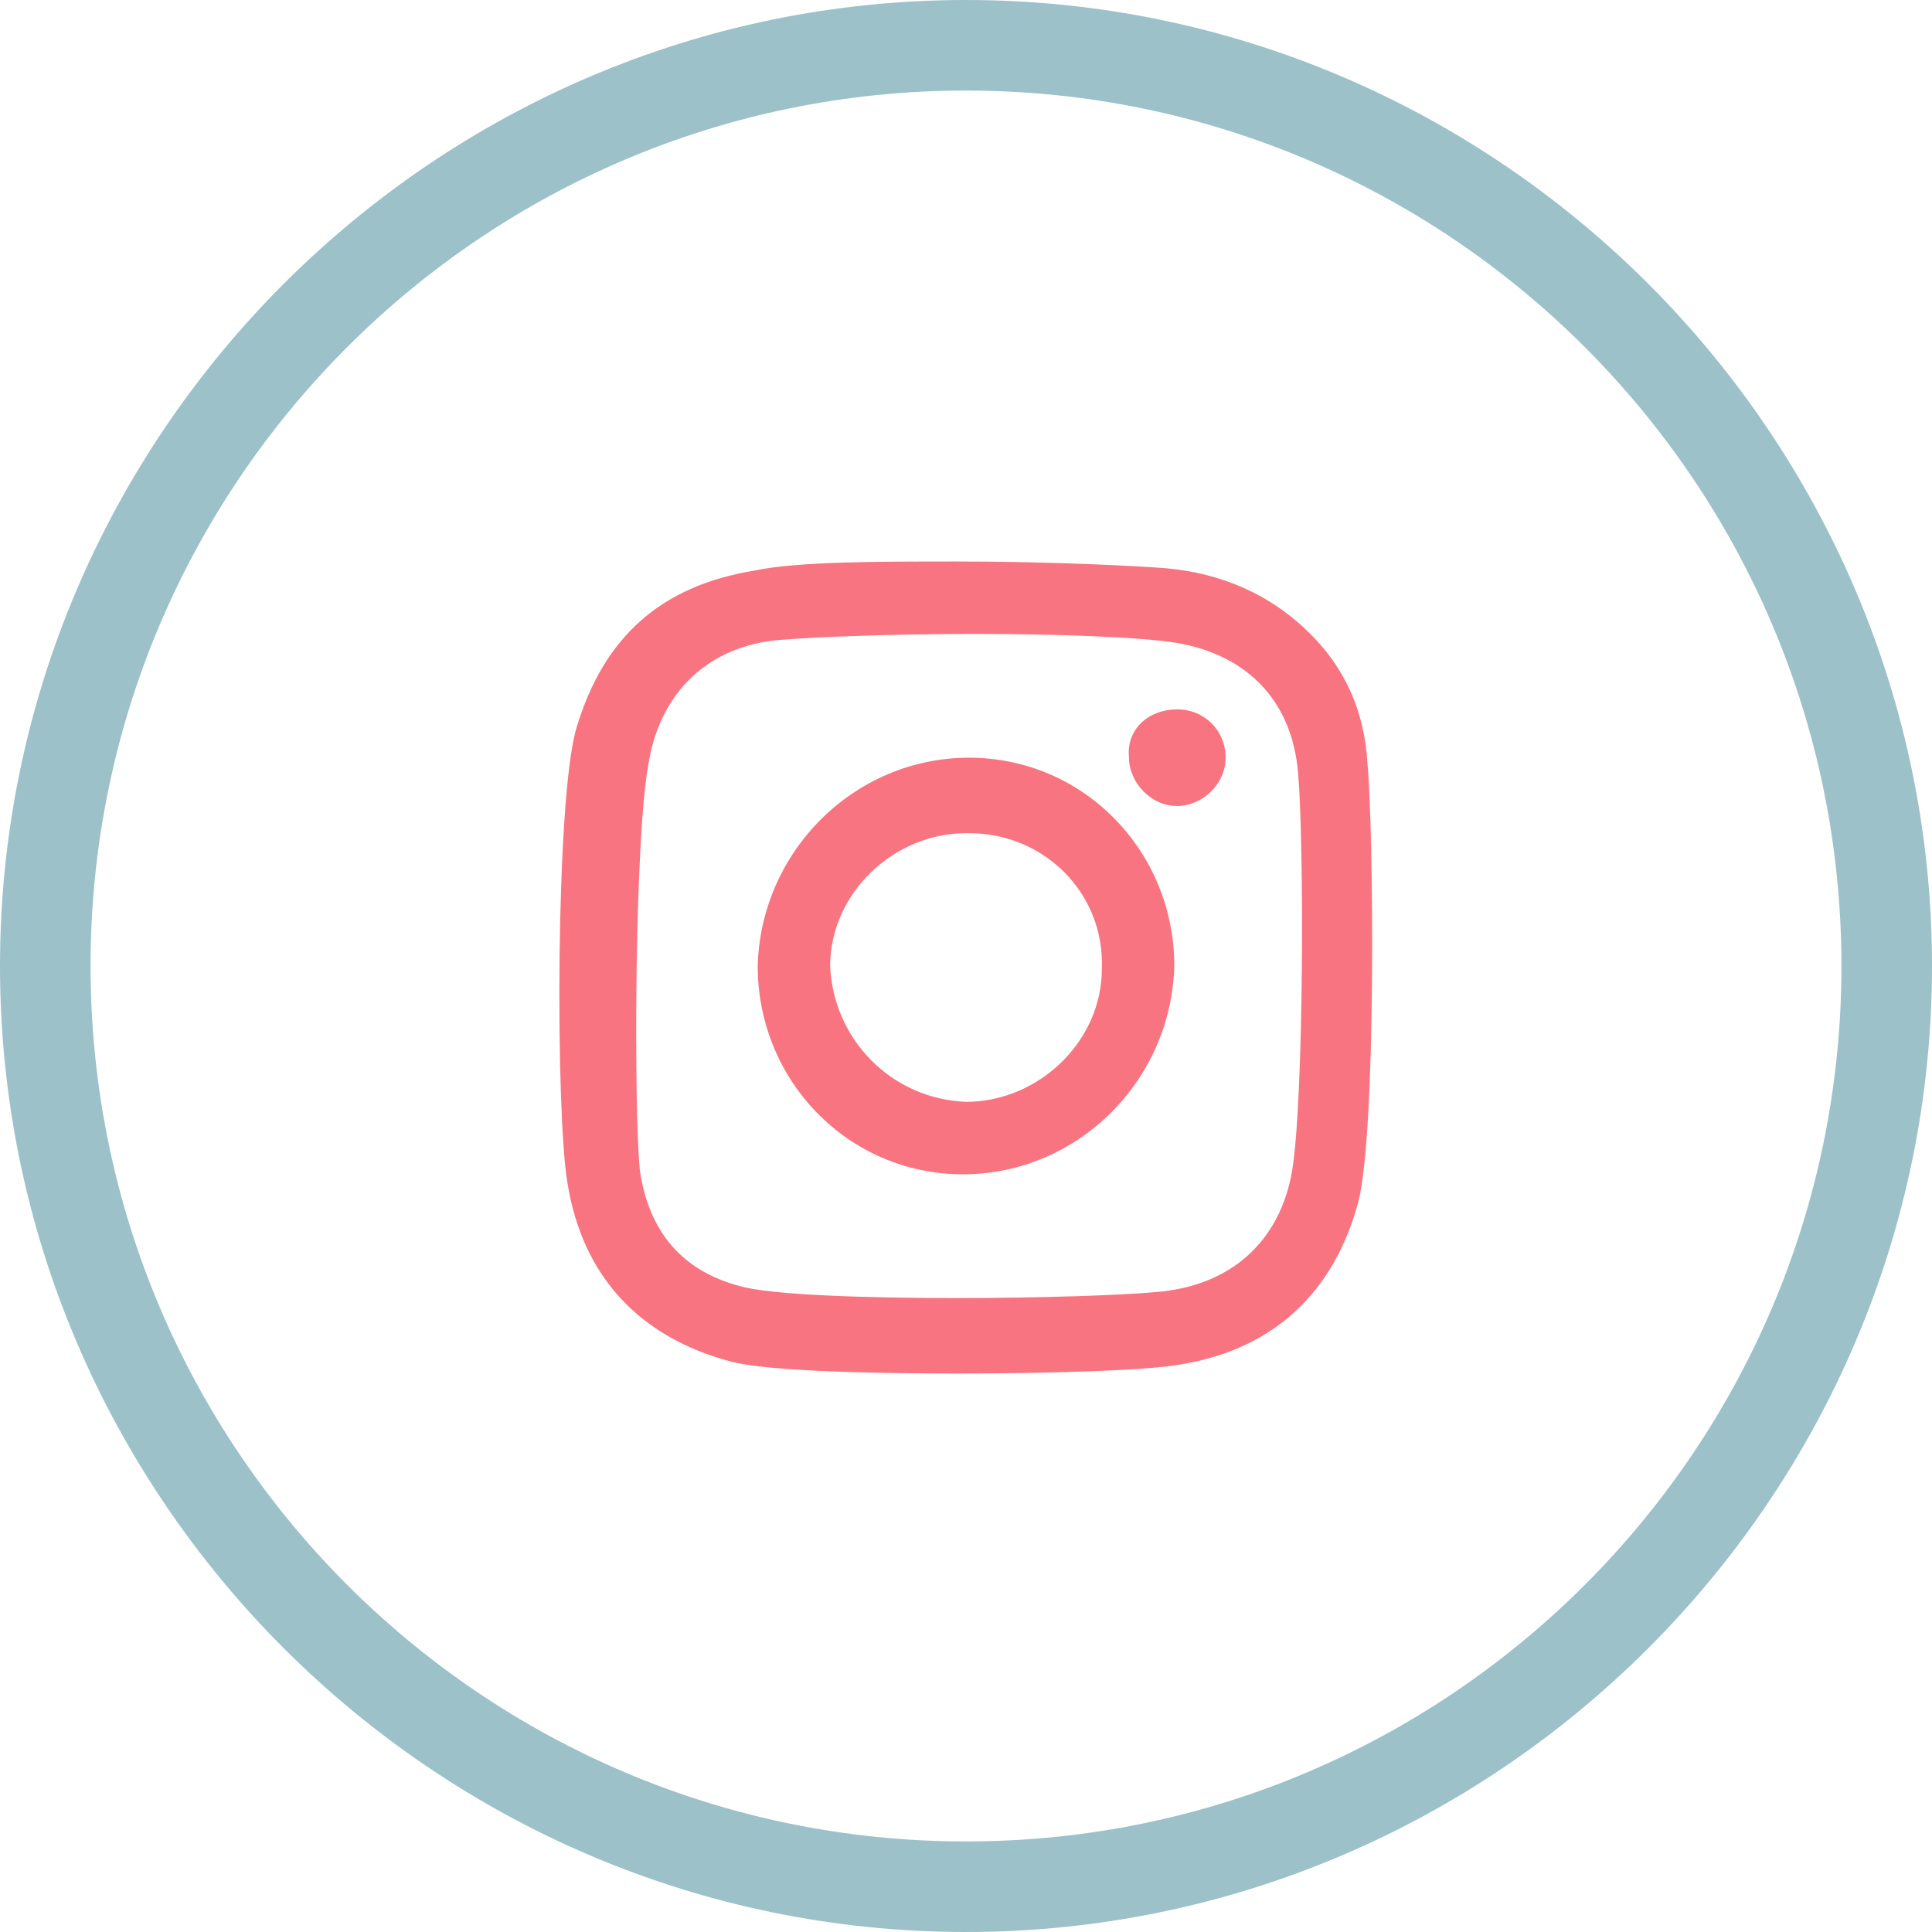 <?xml version="1.0" encoding="utf-8"?>
<!-- Generator: Adobe Illustrator 21.0.0, SVG Export Plug-In . SVG Version: 6.00 Build 0)  -->
<svg version="1.1" id="Layer_1" xmlns="http://www.w3.org/2000/svg" xmlns:xlink="http://www.w3.org/1999/xlink" x="0px" y="0px"
	 viewBox="0 0 64 64" style="enable-background:new 0 0 64 64;" xml:space="preserve">
<style type="text/css">
	.st0{fill:#EDEDED;}
	.st1{fill:#685989;}
	.st2{fill:#864D7D;}
	.st3{fill:#BEDBC3;}
	.st4{fill:#9CC1C8;}
	.st5{opacity:0.5;fill:#9CC1C8;}
	.st6{fill:#D3DEE4;}
	.st7{fill:#007271;}
	.st8{fill:#369999;}
	.st9{fill:#4D2B2B;}
	.st10{fill:#3A1F1E;}
	.st11{fill:#E95B4E;}
	.st12{fill:#EE8268;}
	.st13{fill:#C83D36;}
	.st14{fill:#F6B99F;}
	.st15{fill:#EEE9DC;}
	.st16{fill:#F19775;}
	.st17{fill:#6B3E3F;}
	.st18{fill:#C7BDB7;}
	.st19{fill:#D1D5CA;}
	.st20{fill:#2B3668;}
	.st21{fill:#EE827D;}
	.st22{fill:#F87481;}
	.st23{fill:#FFFFFF;stroke:#FFFFFF;stroke-miterlimit:10;}
	.st24{fill:#FFFFFF;}
	.st25{opacity:0.3;clip-path:url(#SVGID_2_);}
	.st26{opacity:0.3;clip-path:url(#SVGID_4_);}
	.st27{opacity:0.3;clip-path:url(#SVGID_6_);}
	.st28{fill:#7087AF;}
	.st29{clip-path:url(#SVGID_8_);}
	.st30{fill:#B2555F;}
	.st31{fill:#47284F;}
	.st32{fill:#FFBF9B;}
	.st33{fill:#FFA687;}
	.st34{fill:#72426B;}
	.st35{fill:#FFC9AC;}
	.st36{fill:#C19884;}
	.st37{fill:#FFA68D;}
	.st38{fill:#13A6CE;}
	.st39{fill:#4E2447;}
	.st40{opacity:0.3;}
	.st41{fill:#1A2E35;}
	.st42{fill:#FFBF9D;}
	.st43{fill:#FF9A6C;}
	.st44{fill:#375A64;}
	.st45{fill:#E1E1E1;}
	.st46{opacity:0.2;}
	.st47{fill:#FF4F5B;}
	.st48{fill:#EBEBEB;}
	.st49{fill:#AA6550;}
	.st50{fill:#FAFAFA;}
</style>
<g>
	<g>
		<path class="st4" d="M32,64C14.4,64,0,49.6,0,32S14.4,0,32,0s32,14.4,32,32S49.6,64,32,64z M32,3C16,3,3,16,3,32s13,29,29,29
			s29-13,29-29S48,3,32,3z"/>
	</g>
	<g>
		<g>
			<path class="st22" d="M39,23.5L39,23.5c0.9,0,1.6,0.7,1.6,1.6c0,0.9-0.8,1.6-1.6,1.6c-0.9,0-1.6-0.8-1.6-1.6
				C37.3,24.2,38,23.5,39,23.5z"/>
			<path class="st22" d="M45.3,25.3c0.2,2.1,0.3,12.1-0.3,14.5c-0.8,3-2.8,4.9-5.9,5.4c-1.1,0.2-4.3,0.3-7.4,0.3
				c-3.2,0-6.4-0.1-7.5-0.4c-3-0.8-4.9-2.8-5.4-5.9c-0.4-2.3-0.4-12.8,0.3-15.1c0.9-3,2.8-4.7,5.9-5.2c1.4-0.3,4.1-0.3,6.7-0.3
				c2.5,0,5.1,0.1,6.6,0.2c1.8,0.1,3.5,0.7,4.9,2C44.5,22,45.2,23.5,45.3,25.3z M42.8,38.8c0.4-2.4,0.4-11,0.2-13.2
				c-0.2-2.4-1.7-3.9-4-4.3c-1.2-0.2-4-0.3-6.7-0.3c-2.7,0-5.3,0.1-6.5,0.2c-2.3,0.2-3.9,1.7-4.3,4C21,27.7,21,37,21.2,38.8
				c0.3,2,1.4,3.3,3.3,3.8c1,0.3,4.2,0.4,7.2,0.4c2.8,0,5.6-0.1,6.6-0.2C40.8,42.6,42.4,41.1,42.8,38.8"/>
			<path class="st22" d="M32.1,25.1c3.8,0,6.8,3.1,6.8,6.9c-0.1,3.8-3.2,6.9-7,6.9s-6.8-3.1-6.8-6.9C25.2,28.2,28.3,25.1,32.1,25.1z
				 M32,36.5c2.4,0,4.5-2,4.5-4.4c0.1-2.5-1.9-4.5-4.4-4.5c0,0,0,0-0.1,0c-2.4,0-4.5,2-4.5,4.4C27.6,34.4,29.5,36.4,32,36.5
				C32,36.5,32,36.5,32,36.5"/>
		</g>
	</g>
</g>
</svg>
